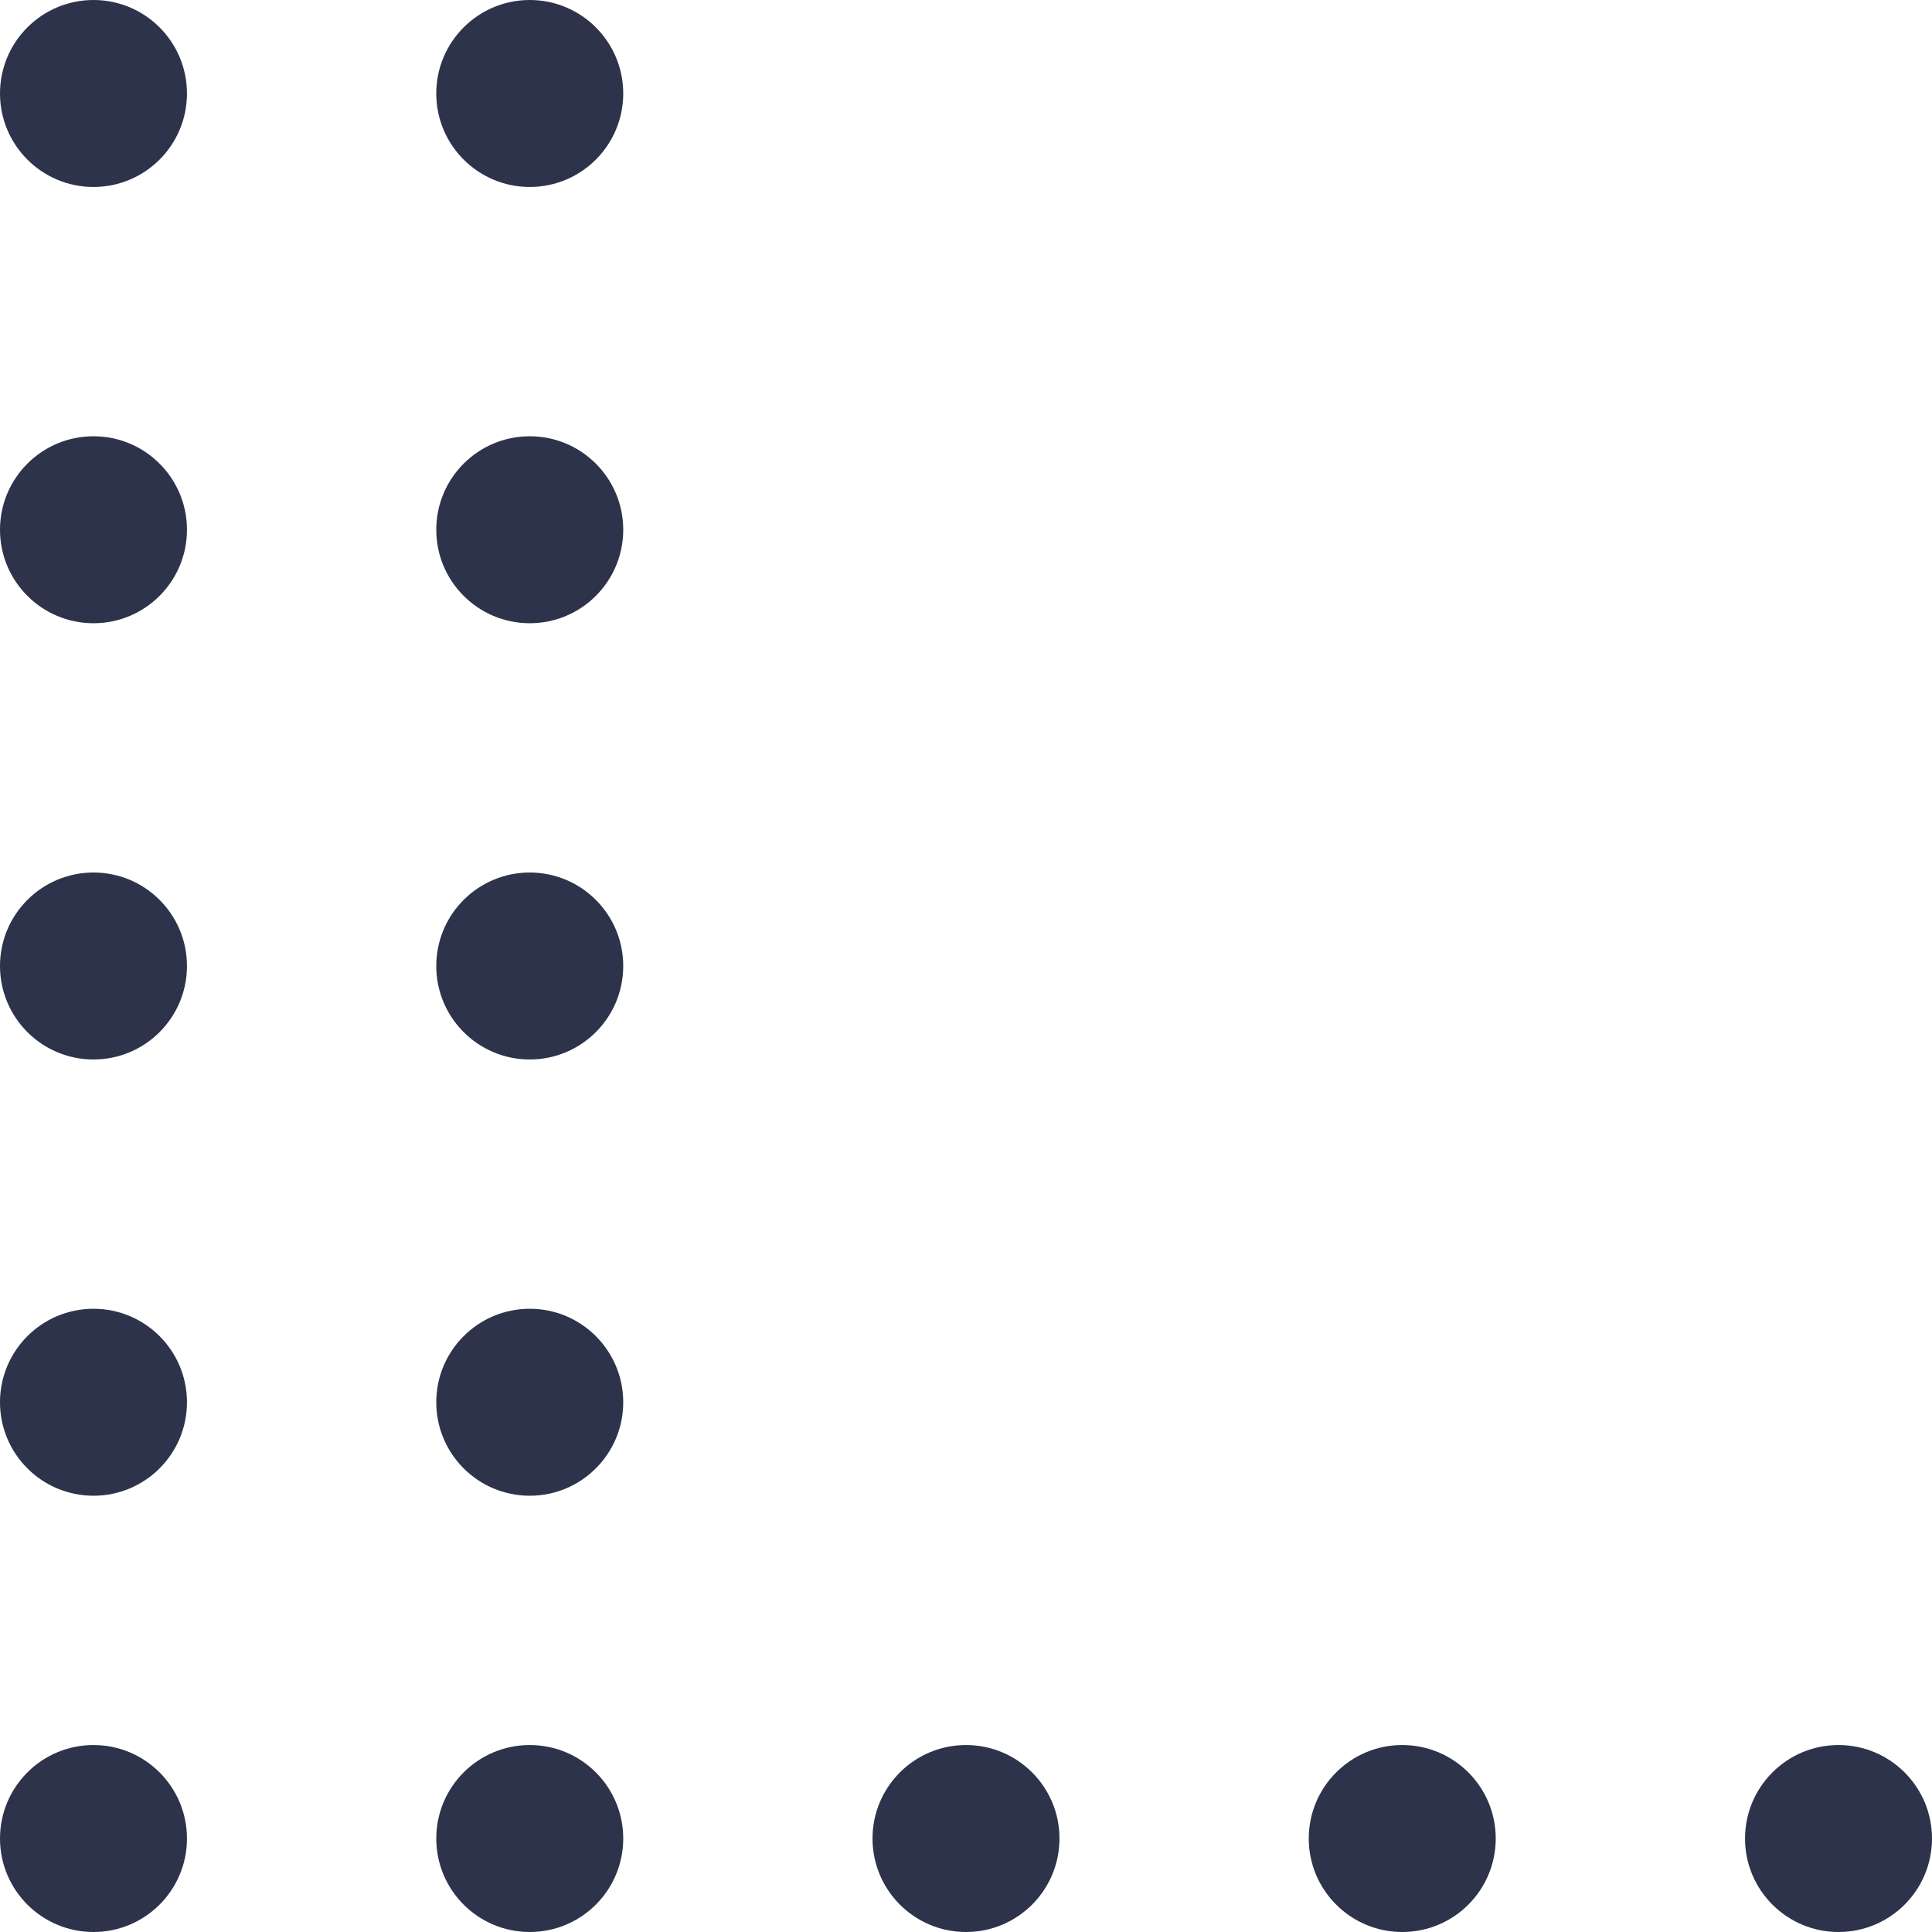 <svg width="137" height="137" viewBox="0 0 137 137" fill="none" xmlns="http://www.w3.org/2000/svg">
<circle cx="6.629" cy="6.629" r="6.629" fill="#2D334A"/>
<circle cx="37.565" cy="6.629" r="6.629" fill="#2D334A"/>
<circle cx="6.629" cy="37.565" r="6.629" fill="#2D334A"/>
<circle cx="37.565" cy="37.565" r="6.629" fill="#2D334A"/>
<circle cx="6.629" cy="68.5" r="6.629" fill="#2D334A"/>
<circle cx="37.565" cy="68.5" r="6.629" fill="#2D334A"/>
<circle cx="6.629" cy="99.435" r="6.629" fill="#2D334A"/>
<circle cx="37.565" cy="99.435" r="6.629" fill="#2D334A"/>
<circle cx="6.629" cy="130.371" r="6.629" fill="#2D334A"/>
<circle cx="37.565" cy="130.371" r="6.629" fill="#2D334A"/>
<circle cx="68.5" cy="130.371" r="6.629" fill="#2D334A"/>
<circle cx="99.435" cy="130.371" r="6.629" fill="#2D334A"/>
<circle cx="130.371" cy="130.371" r="6.629" fill="#2D334A"/>
</svg>
